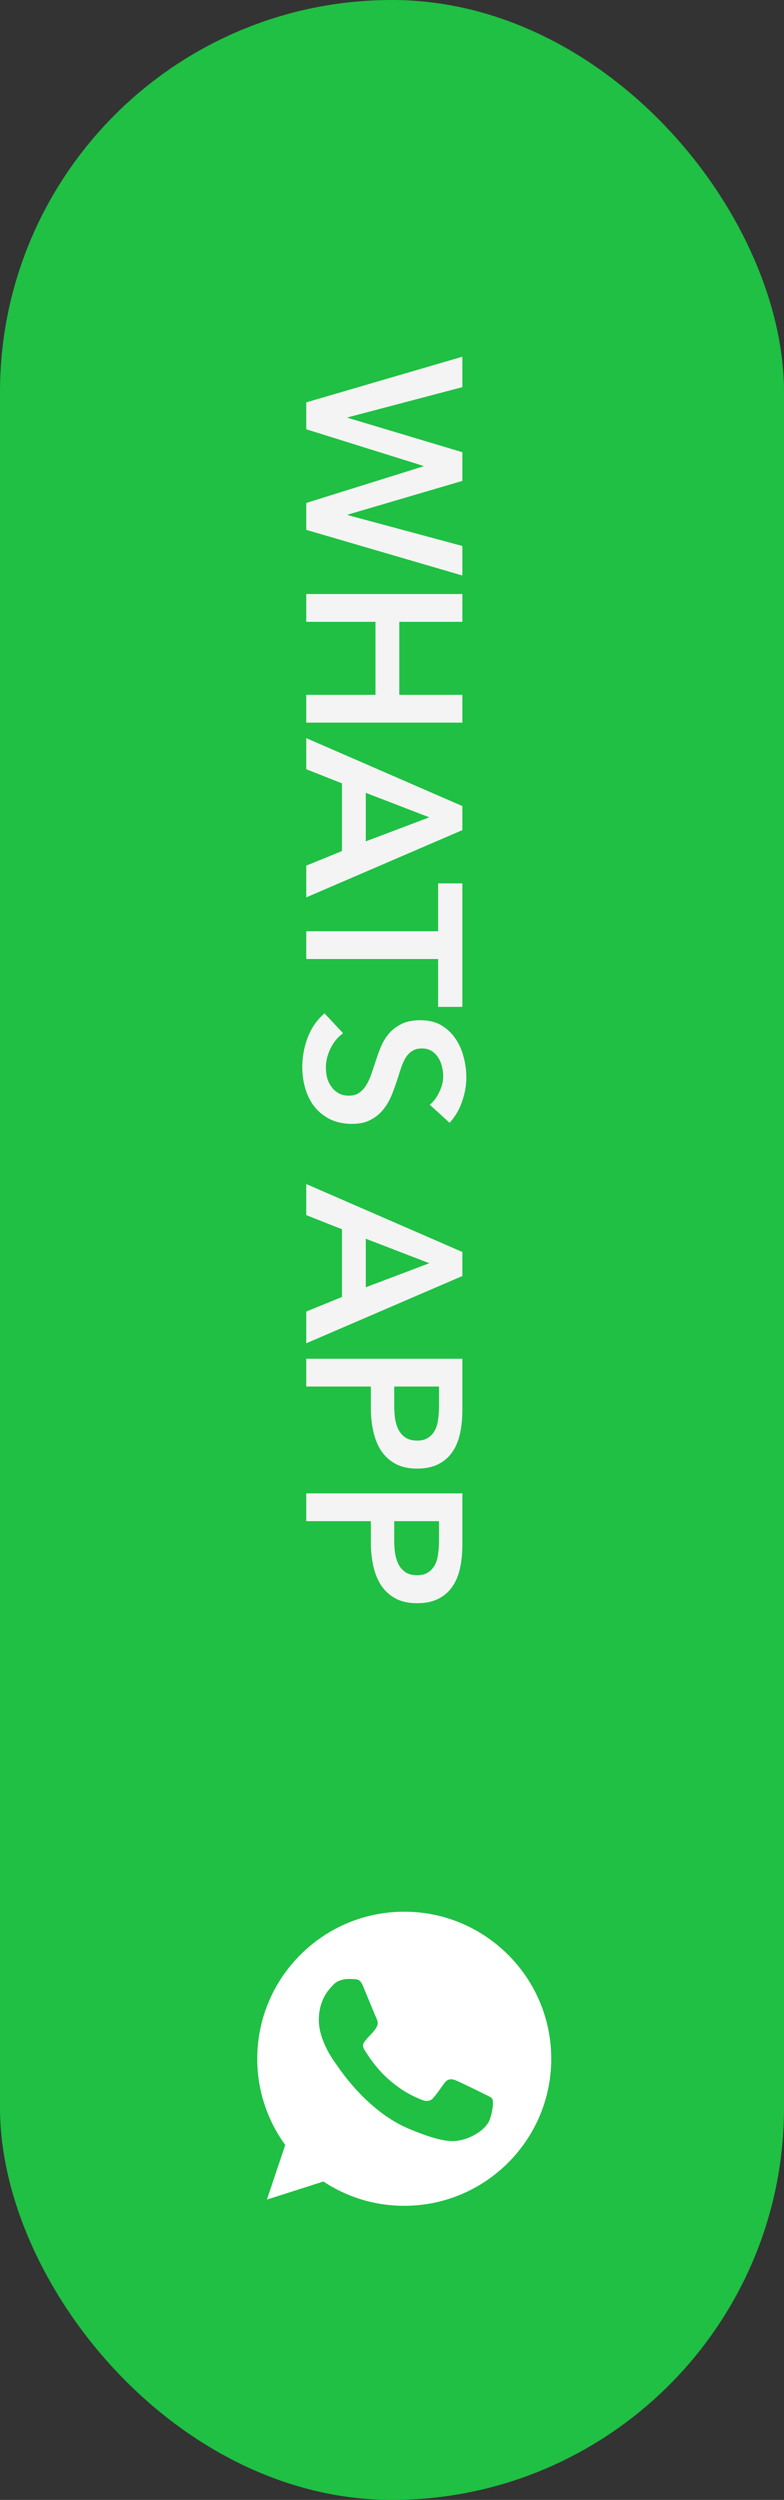 <svg width="64" height="204" viewBox="0 0 64 204" fill="none" xmlns="http://www.w3.org/2000/svg">
<rect x="0" y="0" width="64" height="204" fill="#333333" stroke="none"/>
<rect width="64" height="204" rx="32" fill="#1FC043"/>
<path d="M37.744 29.108L37.744 31.592L28.384 34.058L28.384 34.094L37.744 36.902L37.744 39.242L28.384 41.996L28.384 42.032L37.744 44.552L37.744 46.964L25 43.238L25 41.042L34.558 38.054L34.558 38.018L25 35.03L25 32.834L37.744 29.108ZM37.744 48.474L37.744 50.742L32.596 50.742L32.596 56.7L37.744 56.7L37.744 58.968L25 58.968L25 56.7L30.652 56.7L30.652 50.742L25 50.742L25 48.474L37.744 48.474ZM37.744 65.777L37.744 67.739L25 73.229L25 70.637L27.916 69.449L27.916 63.923L25 62.771L25 60.233L37.744 65.777ZM29.86 68.657L35.044 66.695L29.86 64.697L29.86 68.657ZM35.764 75.992L35.764 72.086L37.744 72.086L37.744 82.166L35.764 82.166L35.764 78.26L25 78.26L25 75.992L35.764 75.992ZM35.08 90.146C35.392 89.906 35.65 89.564 35.854 89.12C36.07 88.688 36.178 88.25 36.178 87.806C36.178 87.542 36.142 87.278 36.07 87.014C36.01 86.75 35.908 86.51 35.764 86.294C35.632 86.078 35.452 85.898 35.224 85.754C35.008 85.622 34.744 85.556 34.432 85.556C34.144 85.556 33.898 85.616 33.694 85.736C33.49 85.856 33.316 86.018 33.172 86.222C33.028 86.438 32.902 86.696 32.794 86.996C32.686 87.296 32.578 87.626 32.47 87.986C32.338 88.394 32.188 88.814 32.02 89.246C31.852 89.69 31.63 90.092 31.354 90.452C31.078 90.824 30.73 91.124 30.31 91.352C29.89 91.592 29.368 91.712 28.744 91.712C28.06 91.712 27.46 91.586 26.944 91.334C26.44 91.082 26.02 90.746 25.684 90.326C25.348 89.906 25.096 89.414 24.928 88.85C24.76 88.286 24.676 87.692 24.676 87.068C24.676 86.24 24.826 85.43 25.126 84.638C25.438 83.846 25.894 83.198 26.494 82.694L28.006 84.314C27.574 84.626 27.232 85.04 26.98 85.556C26.728 86.084 26.602 86.6 26.602 87.104C26.602 87.368 26.632 87.638 26.692 87.914C26.764 88.19 26.878 88.436 27.034 88.652C27.19 88.88 27.382 89.06 27.61 89.192C27.85 89.336 28.144 89.408 28.492 89.408C28.828 89.408 29.104 89.33 29.32 89.174C29.548 89.018 29.74 88.808 29.896 88.544C30.064 88.28 30.208 87.968 30.328 87.608C30.448 87.248 30.574 86.87 30.706 86.474C30.826 86.09 30.97 85.706 31.138 85.322C31.306 84.938 31.528 84.59 31.804 84.278C32.08 83.978 32.416 83.732 32.812 83.54C33.22 83.348 33.724 83.252 34.324 83.252C34.972 83.252 35.53 83.384 35.998 83.648C36.466 83.924 36.85 84.278 37.15 84.71C37.462 85.154 37.69 85.652 37.834 86.204C37.99 86.768 38.068 87.338 38.068 87.914C38.068 88.562 37.954 89.216 37.726 89.876C37.498 90.548 37.156 91.13 36.7 91.622L35.08 90.146ZM37.744 102.164L37.744 104.126L25 109.616L25 107.024L27.916 105.836L27.916 100.31L25 99.158L25 96.62L37.744 102.164ZM29.86 105.044L35.044 103.082L29.86 101.084L29.86 105.044ZM37.744 110.877L37.744 115.035C37.744 115.767 37.678 116.427 37.546 117.015C37.414 117.603 37.198 118.107 36.898 118.527C36.598 118.947 36.214 119.271 35.746 119.499C35.278 119.727 34.714 119.841 34.054 119.841C33.346 119.841 32.752 119.709 32.272 119.445C31.792 119.181 31.402 118.821 31.102 118.365C30.814 117.921 30.604 117.399 30.472 116.799C30.34 116.199 30.274 115.563 30.274 114.891L30.274 113.145L25 113.145L25 110.877L37.744 110.877ZM32.182 114.729C32.182 115.101 32.206 115.455 32.254 115.791C32.314 116.127 32.41 116.427 32.542 116.691C32.686 116.955 32.878 117.165 33.118 117.321C33.358 117.477 33.67 117.555 34.054 117.555C34.426 117.555 34.726 117.477 34.954 117.321C35.194 117.165 35.38 116.955 35.512 116.691C35.644 116.439 35.728 116.145 35.764 115.809C35.812 115.485 35.836 115.149 35.836 114.801L35.836 113.145L32.182 113.145L32.182 114.729ZM37.744 121.863L37.744 126.021C37.744 126.753 37.678 127.413 37.546 128.001C37.414 128.589 37.198 129.093 36.898 129.513C36.598 129.933 36.214 130.257 35.746 130.485C35.278 130.713 34.714 130.827 34.054 130.827C33.346 130.827 32.752 130.695 32.272 130.431C31.792 130.167 31.402 129.807 31.102 129.351C30.814 128.907 30.604 128.385 30.472 127.785C30.34 127.185 30.274 126.549 30.274 125.877L30.274 124.131L25 124.131L25 121.863L37.744 121.863ZM32.182 125.715C32.182 126.087 32.206 126.441 32.254 126.777C32.314 127.113 32.41 127.413 32.542 127.677C32.686 127.941 32.878 128.151 33.118 128.307C33.358 128.463 33.67 128.541 34.054 128.541C34.426 128.541 34.726 128.463 34.954 128.307C35.194 128.151 35.38 127.941 35.512 127.677C35.644 127.425 35.728 127.131 35.764 126.795C35.812 126.471 35.836 126.135 35.836 125.787L35.836 124.131L32.182 124.131L32.182 125.715Z" fill="#F4F4F4"/>
<path d="M33.003 156H32.997C26.381 156 21 161.382 21 168C21 170.625 21.846 173.058 23.285 175.034L21.789 179.492L26.401 178.017C28.299 179.274 30.562 180 33.003 180C39.62 180 45 174.616 45 168C45 161.384 39.62 156 33.003 156ZM39.986 172.945C39.696 173.763 38.547 174.441 37.63 174.639C37.004 174.772 36.184 174.879 33.428 173.736C29.901 172.275 27.63 168.691 27.453 168.459C27.284 168.226 26.028 166.562 26.028 164.84C26.028 163.118 26.902 162.279 27.255 161.919C27.544 161.624 28.023 161.488 28.482 161.488C28.631 161.488 28.764 161.496 28.884 161.502C29.236 161.517 29.413 161.538 29.646 162.095C29.936 162.792 30.64 164.514 30.724 164.691C30.81 164.868 30.895 165.108 30.776 165.341C30.663 165.581 30.564 165.687 30.387 165.891C30.21 166.095 30.042 166.251 29.865 166.47C29.703 166.661 29.52 166.865 29.724 167.217C29.928 167.562 30.633 168.712 31.671 169.636C33.011 170.829 34.096 171.21 34.485 171.372C34.775 171.492 35.12 171.464 35.331 171.239C35.599 170.949 35.931 170.469 36.269 169.997C36.508 169.658 36.812 169.615 37.13 169.735C37.453 169.848 39.168 170.695 39.52 170.871C39.873 171.048 40.105 171.132 40.191 171.281C40.275 171.429 40.275 172.126 39.986 172.945Z" fill="white"/>
</svg>
